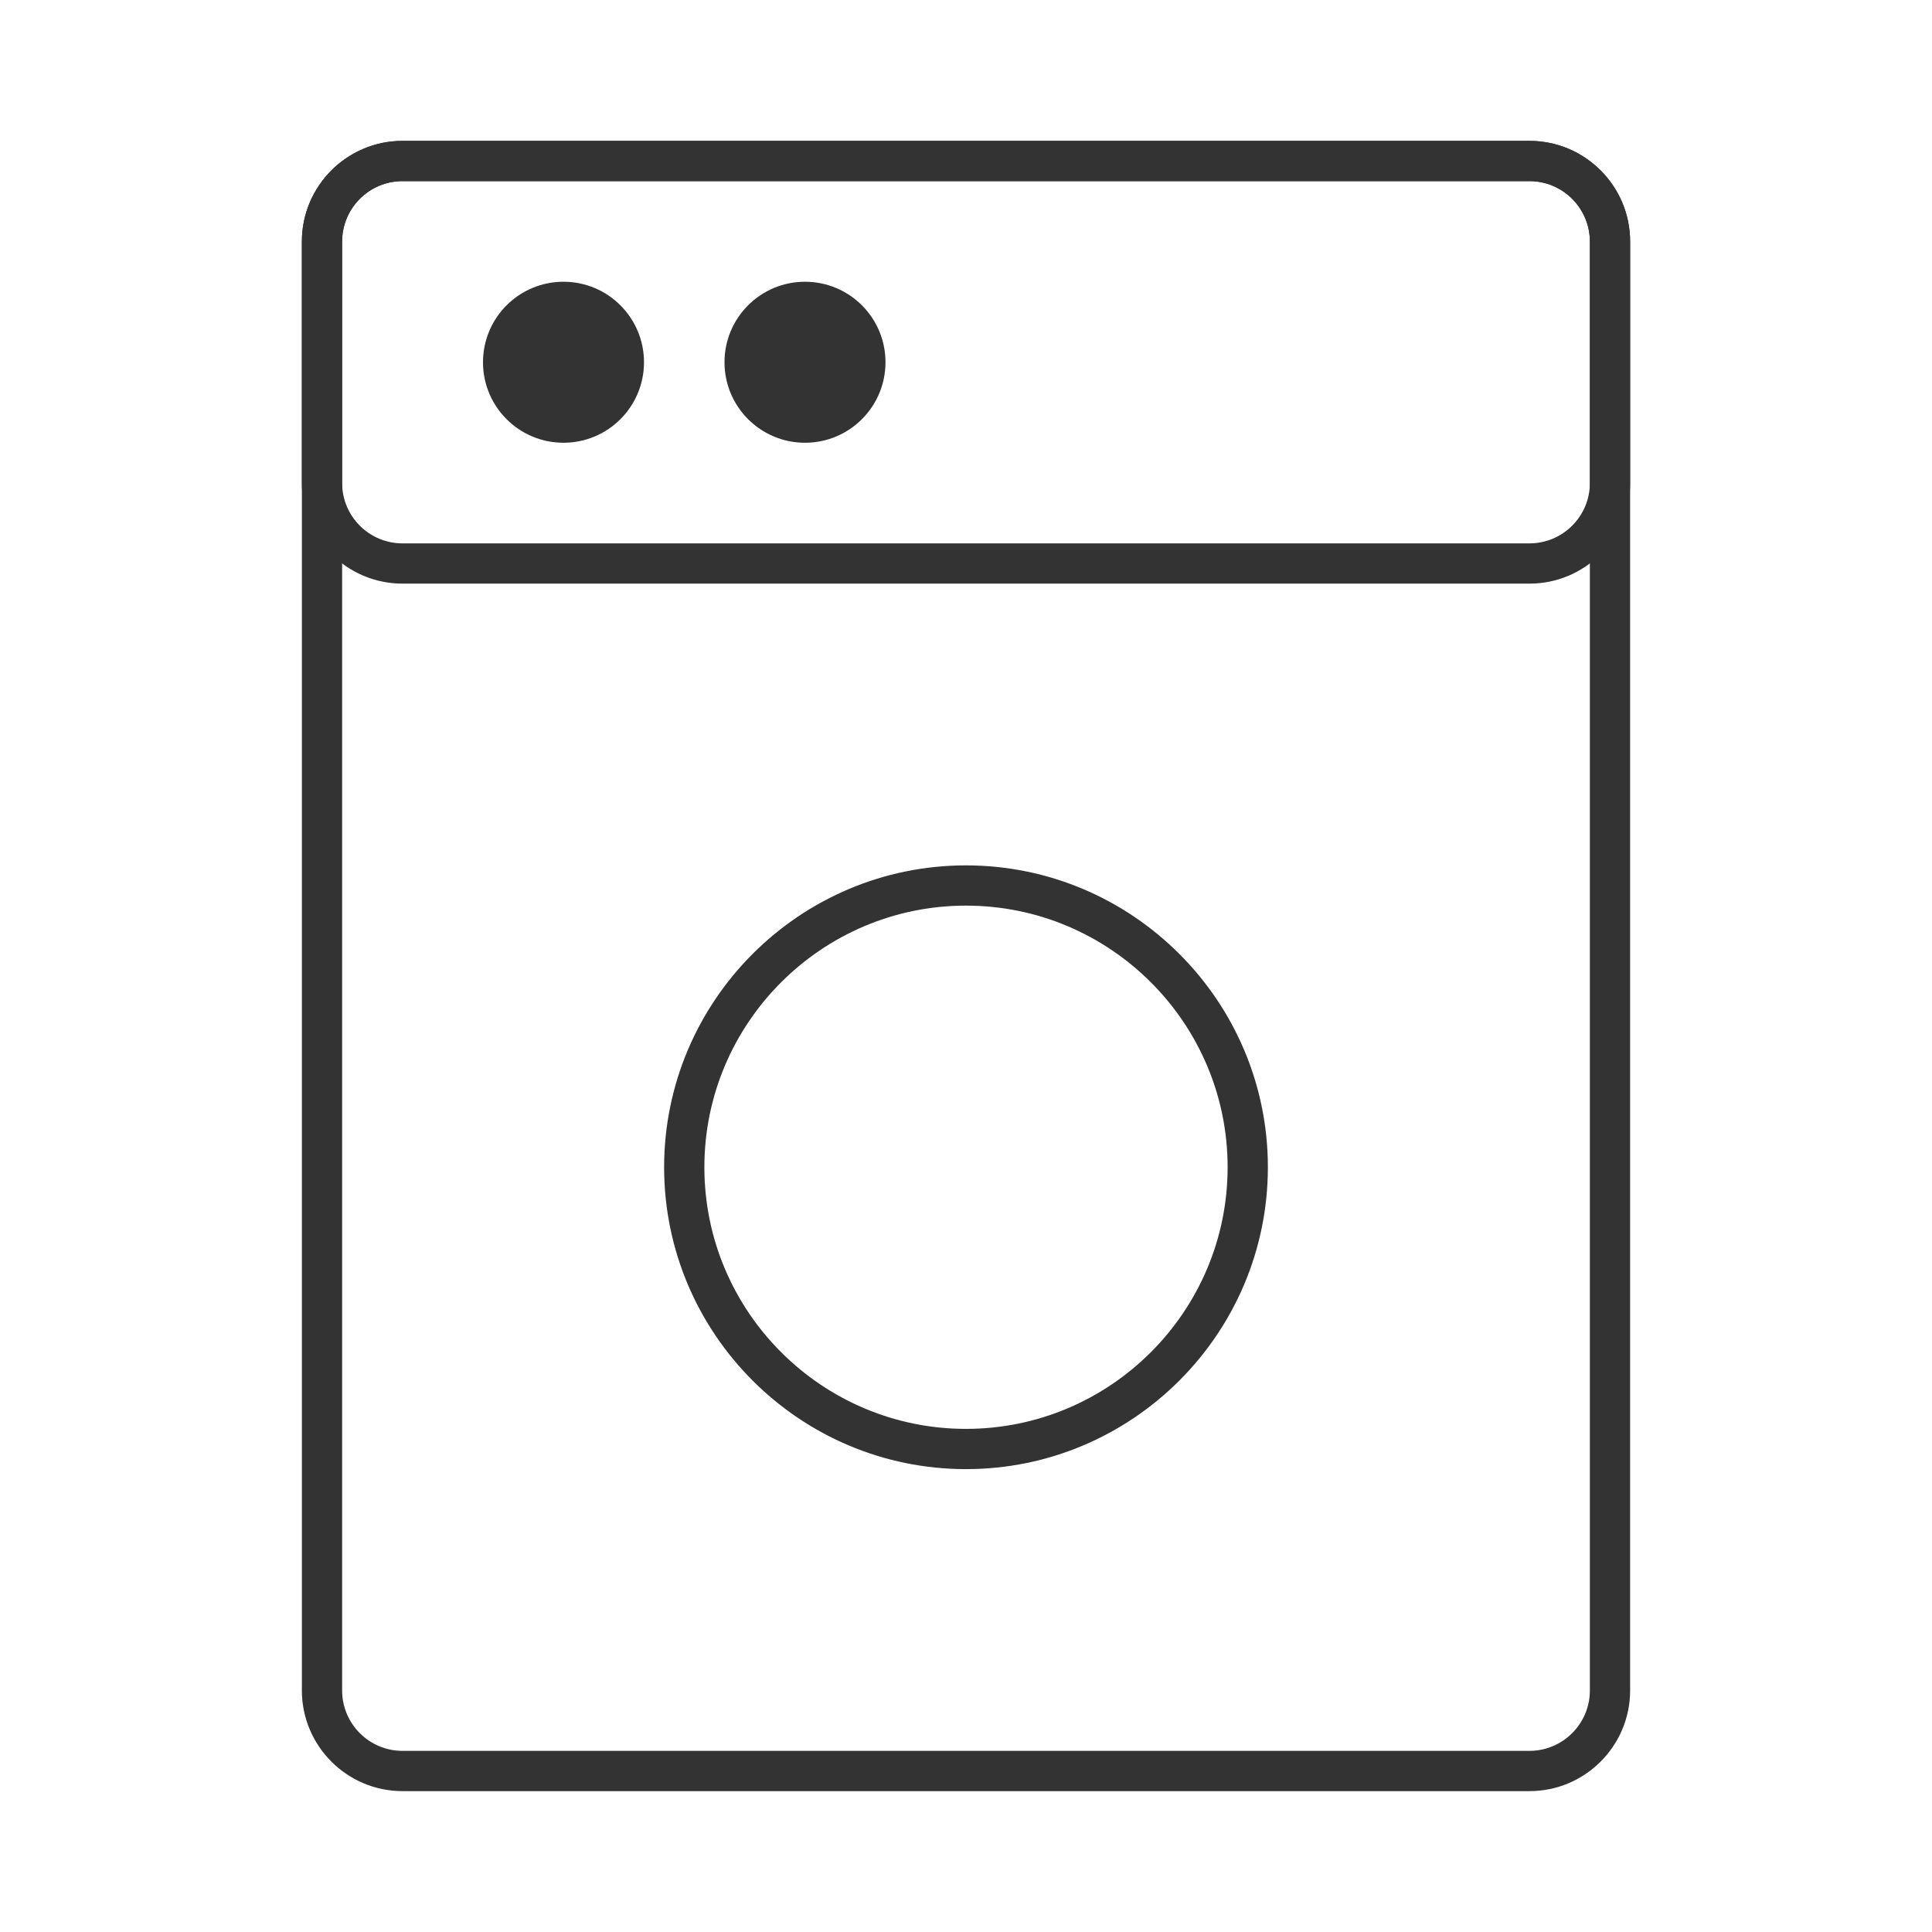 <?xml version="1.0" encoding="iso-8859-1"?>
<svg version="1.1" id="&#x56FE;&#x5C42;_1" xmlns="http://www.w3.org/2000/svg" xmlns:xlink="http://www.w3.org/1999/xlink" x="0px"
	 y="0px" viewBox="0 0 24 24" style="enable-background:new 0 0 24 24;" xml:space="preserve">
<path style="fill:#333333;" d="M19,22.25H5c-0.689,0-1.25-0.561-1.25-1.25V3c0-0.689,0.561-1.25,1.25-1.25h14
	c0.689,0,1.25,0.561,1.25,1.25v18C20.25,21.689,19.689,22.25,19,22.25z M5,2.25C4.586,2.25,4.25,2.586,4.25,3v18
	c0,0.413,0.336,0.75,0.75,0.75h14c0.413,0,0.75-0.337,0.75-0.75V3c0-0.414-0.337-0.75-0.75-0.75H5z"/>
<path style="fill:#333333;" d="M19,7.25H5C4.311,7.25,3.75,6.689,3.75,6V3c0-0.689,0.561-1.25,1.25-1.25h14
	c0.689,0,1.25,0.561,1.25,1.25v3C20.25,6.689,19.689,7.25,19,7.25z M5,2.25C4.586,2.25,4.25,2.586,4.25,3v3
	c0,0.414,0.336,0.75,0.75,0.75h14c0.413,0,0.75-0.336,0.75-0.75V3c0-0.414-0.337-0.75-0.75-0.75H5z"/>
<circle style="fill:#333333;" cx="7" cy="4.5" r="1"/>
<circle style="fill:#333333;" cx="10" cy="4.5" r="1"/>
<path style="fill:#333333;" d="M12,18.25c-2.068,0-3.75-1.683-3.75-3.75s1.682-3.75,3.75-3.75c2.067,0,3.75,1.683,3.75,3.75
	S14.067,18.25,12,18.25z M12,11.25c-1.792,0-3.25,1.458-3.25,3.25s1.458,3.25,3.25,3.25s3.25-1.458,3.25-3.25S13.792,11.25,12,11.25
	z"/>
</svg>






